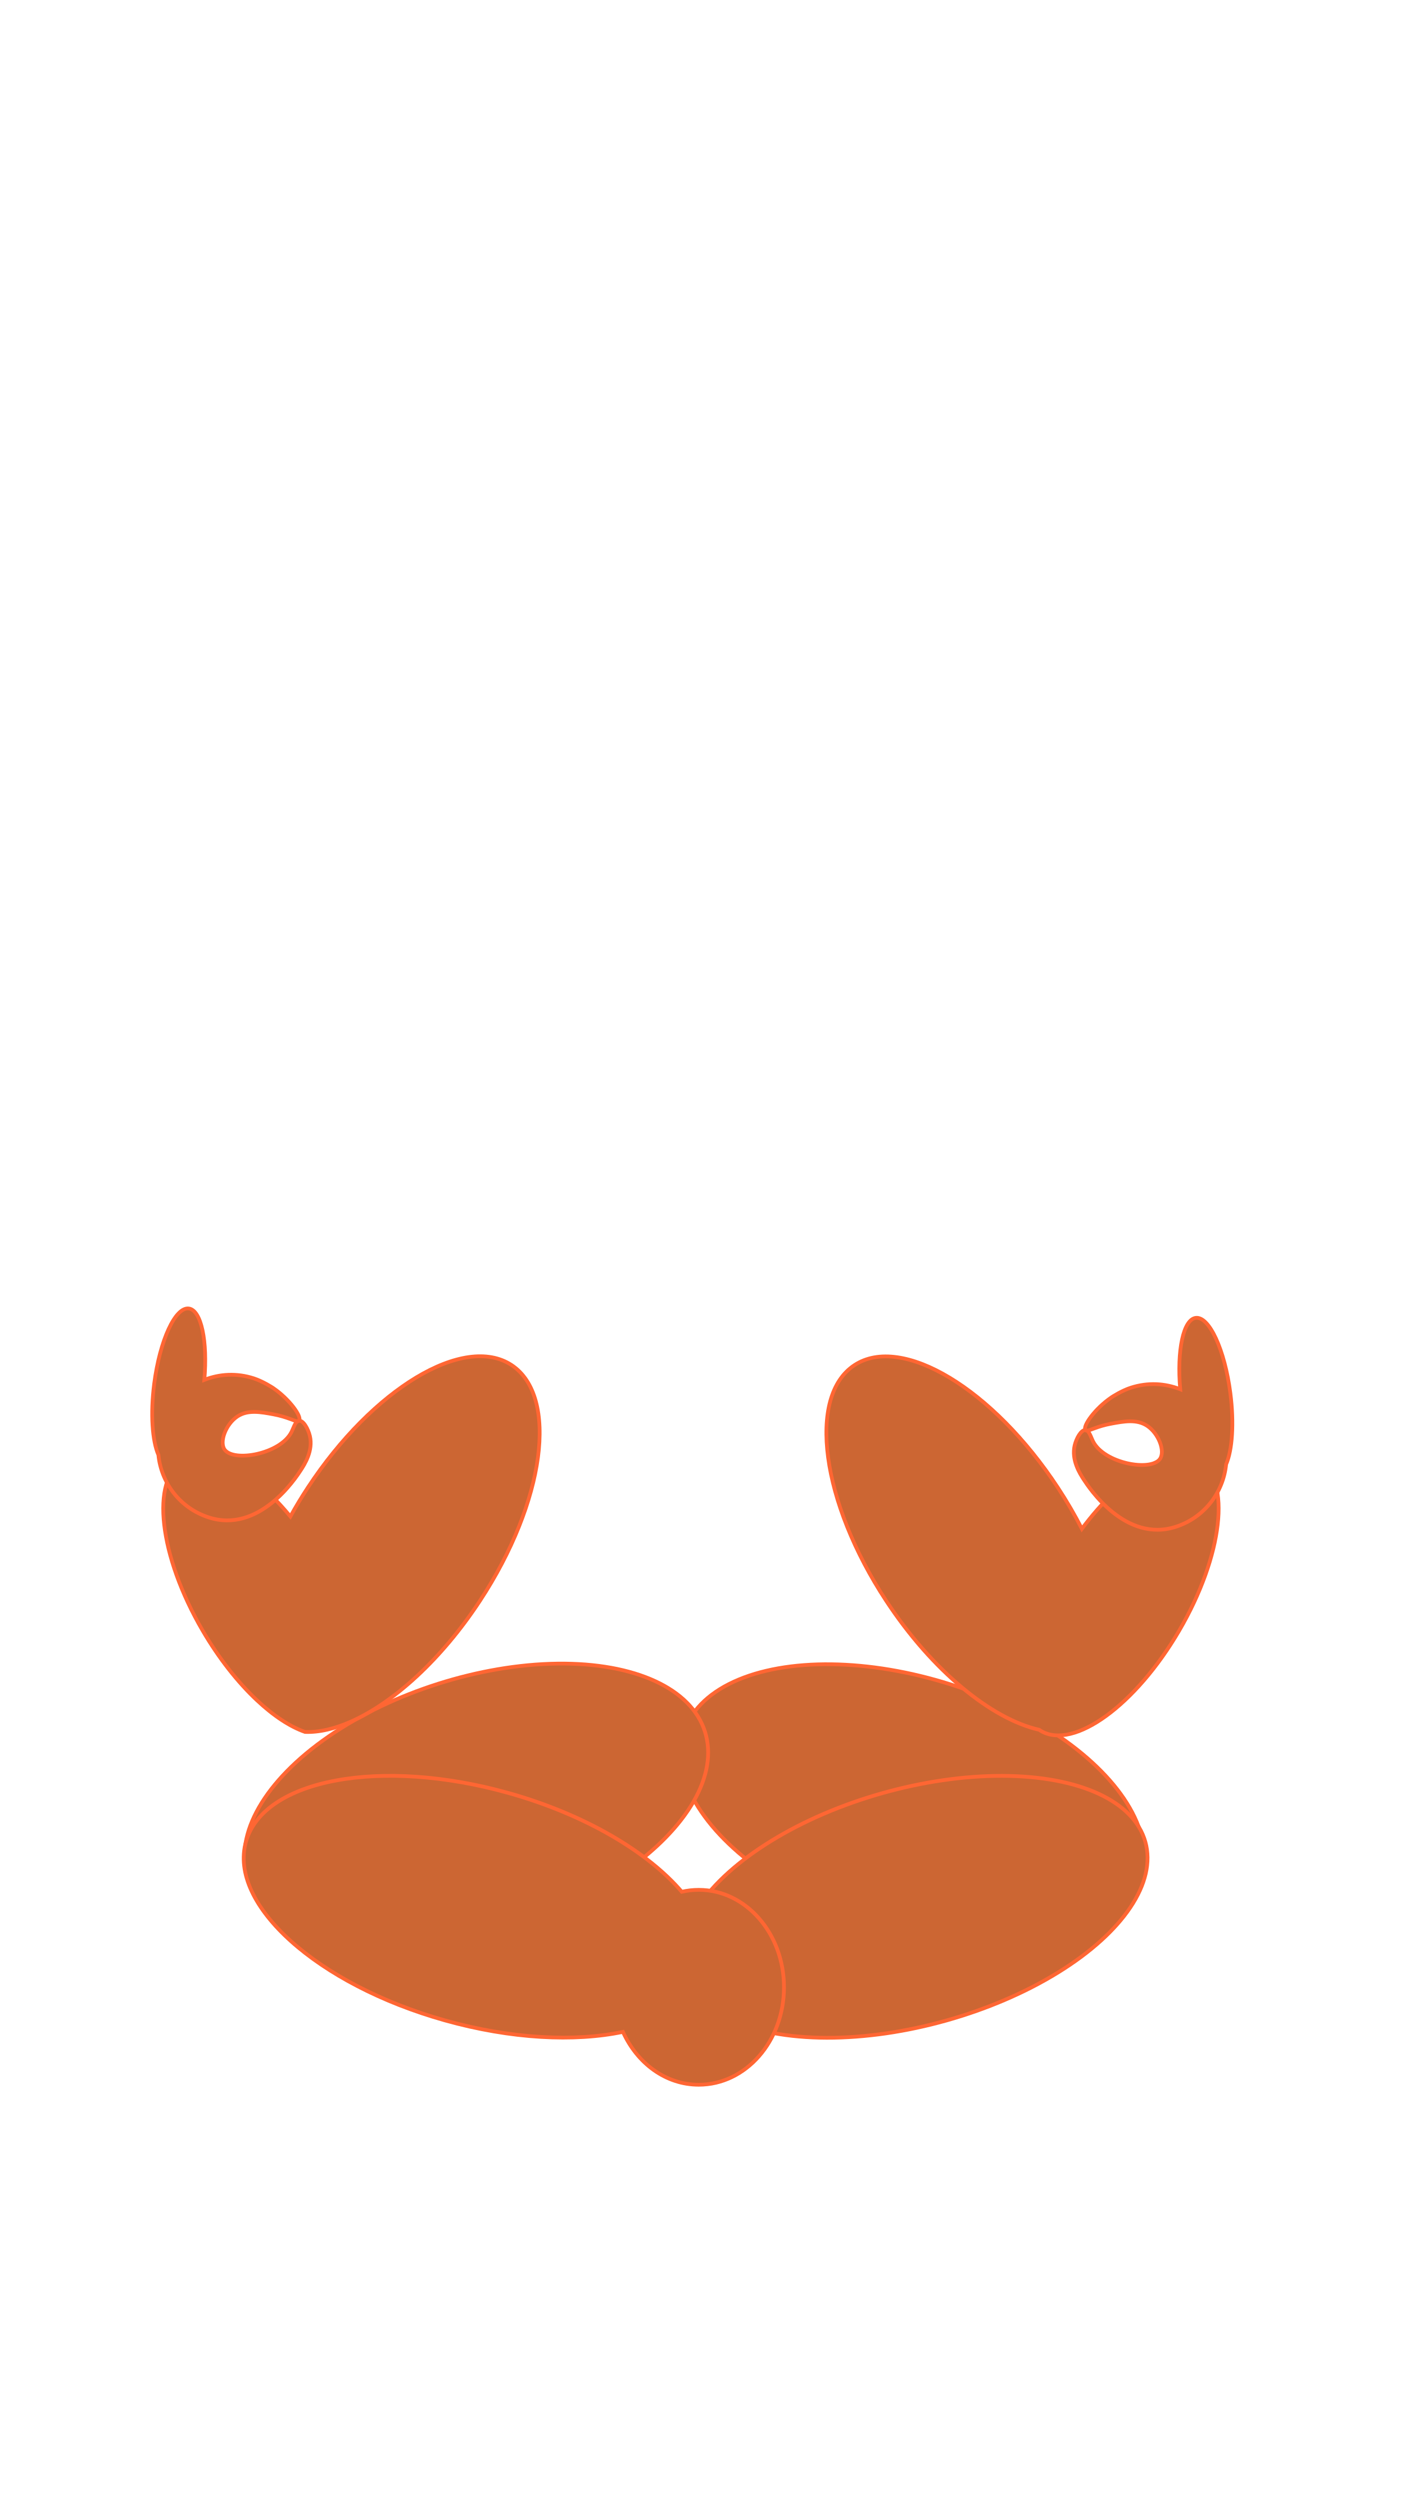 <?xml version="1.0" encoding="utf-8"?>
<!-- Generator: Adobe Illustrator 23.0.2, SVG Export Plug-In . SVG Version: 6.00 Build 0)  -->
<svg version="1.1" xmlns="http://www.w3.org/2000/svg" xmlns:xlink="http://www.w3.org/1999/xlink" x="0px" y="0px"
	 viewBox="0 0 750 1334" style="enable-background:new 0 0 750 1334;" xml:space="preserve">
<style type="text/css">
	.st0{display:none;}
	.st1{display:inline;}
	.st2{fill:#FFCC99;}
	.st3{fill:#CCCCFF;}
	.st4{fill:#D7D7FF;}
	.st5{fill:#E1E1FF;}
	.st6{fill:#EBEBFF;}
	.st7{fill:#F5F5FF;}
	.st8{fill:#FFCC66;stroke:#FBDD3B;stroke-width:2;stroke-miterlimit:10;}
	.st9{fill:#7F47DD;stroke:#BB83FF;stroke-width:2;stroke-miterlimit:10;}
	.st10{fill:#CC6633;stroke:#FF6633;stroke-width:2;stroke-miterlimit:10;}
	.st11{display:inline;fill:#FFEE96;stroke:#FBDD3B;stroke-width:2;stroke-miterlimit:10;}
	.st12{display:inline;fill:#FFF4CD;stroke:#FBDD3B;stroke-width:2;stroke-miterlimit:10;}
	.st13{display:inline;fill:#CC99FF;stroke:#BB83FF;stroke-width:2;stroke-miterlimit:10;}
	.st14{display:inline;fill:#FFF4CD;stroke:#BB83FF;stroke-width:2;stroke-miterlimit:10;}
	.st15{display:inline;fill:#FF9966;stroke:#FF6633;stroke-width:2;stroke-miterlimit:10;}
	.st16{display:inline;fill:#FFF4CD;stroke:#FF6633;stroke-width:2;stroke-miterlimit:10;}
	.st17{display:inline;fill:#FFCC66;stroke:#FBDD3B;stroke-width:2;stroke-miterlimit:10;}
	.st18{display:inline;fill:#7F47DD;stroke:#BB83FF;stroke-width:2;stroke-miterlimit:10;}
	.st19{display:inline;fill:#CC6633;stroke:#FF6633;stroke-width:2;stroke-miterlimit:10;}
	.st20{display:inline;fill:#FFCC66;}
	.st21{display:inline;fill:none;stroke:#FFCC66;stroke-width:6;stroke-miterlimit:10;}
	.st22{display:inline;fill:none;stroke:#FFF4CD;stroke-width:6;stroke-miterlimit:10;}
</style>
<g id="Layer_8" class="st0">
	<g id="Layer_1" class="st1">
		<rect class="st2" width="750" height="1334"/>
		<path class="st3" d="M698.45,852.98c0.03,0.48,0.05,0.96,0.05,1.45c-0.44,157.78-145,285.57-323.25,285.57
			S52.44,1012.21,52,854.43c0-0.48,0.01-0.97,0.05-1.45c1.09-16.34,2.99-34.31,5.78-53.66c18.14-125.62,88.88-328.39,193.09-476.61
			c34.17-48.09,106.13-126.33,106.13-126.33s26.76-9.78,36.4,0c35.76,36.31,71.96,78.24,106.13,126.33
			c118.98,167.47,174.96,351,193.09,476.61C695.46,818.67,697.37,836.64,698.45,852.98z"/>
	</g>
	<g id="Layer_11" class="st1">
	</g>
	<g id="Layer_12" class="st1">
	</g>
	<g id="Layer_2" class="st1">
		<path class="st4" d="M662.17,868.52c0.03,0.43,0.04,0.86,0.04,1.29C661.81,1009.7,533.64,1123,375.6,1123S89.39,1009.7,89,869.81
			c0-0.43,0.01-0.86,0.04-1.29c0.96-14.49,2.65-30.42,5.13-47.58c16.08-111.38,78.8-291.16,171.2-422.58
			c30.29-42.64,94.1-112.01,94.1-112.01s23.73-8.67,32.27,0c31.7,32.19,63.8,69.37,94.1,112.01
			c105.49,148.49,155.12,311.2,171.2,422.58C659.51,838.1,661.2,854.03,662.17,868.52z"/>
	</g>
	<g id="Layer_3" class="st1">
		<path class="st5" d="M621.33,888.85c0.02,0.37,0.04,0.73,0.04,1.1C621.03,1009.87,511.16,1107,375.69,1107
			S130.34,1009.87,130,889.95c0-0.37,0.01-0.73,0.04-1.1c0.83-12.42,2.27-26.08,4.39-40.79c13.79-95.47,67.55-249.59,146.76-362.25
			c25.97-36.55,80.66-96.01,80.66-96.01s20.34-7.44,27.67,0c27.18,27.6,54.69,59.47,80.66,96.01
			c90.43,127.29,132.97,266.77,146.76,362.25C619.06,862.77,620.51,876.44,621.33,888.85z"/>
		<path class="st5" d="M621.33,888.85c0.02,0.37,0.04,0.73,0.04,1.1C621.03,1009.87,511.16,1107,375.69,1107
			S130.34,1009.87,130,889.95c0-0.37,0.01-0.73,0.04-1.1c0.83-12.42,2.27-26.08,4.39-40.79c13.79-95.47,67.55-249.59,146.76-362.25
			c25.97-36.55,80.66-96.01,80.66-96.01s20.34-7.44,27.67,0c27.18,27.6,54.69,59.47,80.66,96.01
			c90.43,127.29,132.97,266.77,146.76,362.25C619.06,862.77,620.51,876.44,621.33,888.85z"/>
	</g>
	<g id="Layer_4" class="st1">
		<path class="st6" d="M590.28,897.4c0.02,0.32,0.03,0.64,0.03,0.96C590.01,1003.14,494.02,1088,375.66,1088
			S161.3,1003.14,161,898.37c0-0.32,0.01-0.64,0.03-0.96c0.72-10.85,1.99-22.78,3.84-35.64c12.04-83.42,59.02-218.07,128.22-316.49
			c22.69-31.93,70.47-83.89,70.47-83.89s17.77-6.5,24.17,0c23.75,24.11,47.79,51.95,70.47,83.89
			c79.01,111.21,116.18,233.08,128.22,316.49C588.29,874.62,589.56,886.56,590.28,897.4z"/>
	</g>
	<g id="Layer_5" class="st1">
		<ellipse class="st7" cx="375.5" cy="905" rx="183" ry="163.5"/>
	</g>
</g>
<g id="Layer_10">
	
		<ellipse transform="matrix(0.303 -0.953 0.953 0.303 -578.214 1135.617)" class="st10" cx="487.06" cy="963" rx="67.51" ry="128.08"/>
	
		<ellipse transform="matrix(0.953 -0.303 0.303 0.953 -279.66 122.132)" class="st10" cx="254.06" cy="963" rx="128.08" ry="67.51"/>
	<path class="st10" d="M256.24,854.2c-20.63,31.41-46.23,54.5-68.92,64.53c-8.75,3.86-17.06,5.79-24.49,5.51
		c-8.02-2.79-16.89-8.65-25.72-16.95c-10.15-9.53-20.25-22.25-28.98-37.21c-23.25-39.84-27.9-80.42-10.4-90.63
		c13.64-7.97,36.73,4.88,57.27,29.81c2.84-5.15,5.95-10.31,9.32-15.43c34.67-52.79,83.35-82.07,108.73-65.4
		C298.43,745.11,290.9,801.41,256.24,854.2z"/>
	<path class="st10" d="M629.52,870.08c-23.25,39.85-56.29,63.87-73.79,53.66c-0.35-0.2-0.68-0.42-1.01-0.65
		c-25.37-5.72-57.07-31.38-81.71-68.89c-34.67-52.79-42.24-109.07-16.9-125.71c25.33-16.64,73.98,12.66,108.65,65.45
		c4.77,7.27,9.03,14.6,12.76,21.89c21.7-29.18,47.6-45.02,62.4-36.38C657.42,789.66,652.77,830.24,629.52,870.08z"/>
	<path class="st10" d="M160.49,784.68c-2.67,4.09-22.1,33.83-49.14,25.05c-15.22-4.94-25.32-18.35-26.79-33.32
		c-3.28-7.52-4.33-21.87-2.25-37.99c2.98-23.1,11.25-41.07,18.48-40.15c6.65,0.86,10.1,17.43,8.29,38.08
		c8.13-3.22,17.39-3.72,26.36-0.81c4.9,1.59,9.77,4.76,10.3,5.11c8.88,6.01,15.55,15.45,13.92,17.47c-0.32,0.02-0.61,0.14-0.87,0.33
		c-1.72-0.08-5.51-2.34-12.75-3.7c-6.87-1.27-13.73-2.55-19.28,1.1c-6.15,4.05-9.84,13.61-6.82,17.76
		c4.91,6.74,29.68,2.36,35.66-9.45c1-1.99,1.78-4.78,3.19-5.71c0.39,0.01,0.68-0.08,0.87-0.33c2.35-0.16,4.87,4.46,5.76,8.18
		C167.26,774.12,162.65,781.37,160.49,784.68z"/>
	<path class="st10" d="M578.59,789.68c2.67,4.09,22.1,33.83,49.14,25.05c15.22-4.94,25.32-18.35,26.79-33.32
		c3.28-7.52,4.33-21.87,2.25-37.99c-2.98-23.1-11.25-41.07-18.48-40.15c-6.65,0.86-10.1,17.43-8.29,38.08
		c-8.13-3.22-17.39-3.72-26.36-0.81c-4.9,1.59-9.77,4.76-10.3,5.11c-8.88,6.01-15.55,15.45-13.92,17.47
		c0.32,0.02,0.61,0.14,0.87,0.33c1.72-0.08,5.51-2.34,12.75-3.7c6.87-1.27,13.73-2.55,19.28,1.1c6.15,4.05,9.84,13.61,6.82,17.76
		c-4.91,6.74-29.68,2.36-35.66-9.45c-1-1.99-1.78-4.78-3.19-5.71c-0.39,0.01-0.68-0.08-0.87-0.33c-2.35-0.16-4.87,4.46-5.76,8.18
		C571.81,779.12,576.42,786.37,578.59,789.68z"/>
	
		<ellipse transform="matrix(0.963 -0.271 0.271 0.963 -257.072 169.812)" class="st10" cx="487.5" cy="1017.5" rx="128" ry="63"/>
	<path class="st10" d="M418.5,1060.5c0,28.72-20.37,52-45.5,52c-17.63,0-32.91-11.45-40.47-28.21c-25.77,5.42-59.71,3.79-95.07-6.14
		c-68.06-19.12-115.6-61.78-106.19-95.28c9.41-33.49,72.22-45.14,140.27-26.02c40.78,11.46,74.19,31.36,92.4,52.68
		c2.93-0.68,5.96-1.03,9.06-1.03C398.13,1008.5,418.5,1031.78,418.5,1060.5z"/>
</g>
<g id="Layer_7" class="st0">
	<ellipse class="st15" cx="370.47" cy="859.81" rx="177.97" ry="157.31"/>
	<ellipse class="st16" cx="370.06" cy="859.81" rx="148.56" ry="131.31"/>
</g>
<g id="Layer_6" class="st0">
	
		<ellipse transform="matrix(0.763 -0.646 0.646 0.763 -279.907 291.61)" class="st15" cx="257.93" cy="527.72" rx="71.93" ry="58.32"/>
	
		<ellipse transform="matrix(0.646 -0.763 0.763 0.646 -228.692 562.196)" class="st15" cx="491.93" cy="527.72" rx="58.32" ry="71.93"/>
	
		<ellipse transform="matrix(0.763 -0.646 0.646 0.763 -282.661 296.457)" class="st19" cx="263.17" cy="533.9" rx="52.02" ry="42.18"/>
	
		<ellipse transform="matrix(0.646 -0.763 0.763 0.646 -235.095 560.747)" class="st19" cx="487.17" cy="533.9" rx="42.18" ry="52.02"/>
	<ellipse class="st15" cx="375.22" cy="641" rx="148.29" ry="132.5"/>
	
		<ellipse transform="matrix(0.763 -0.647 0.647 0.763 -338.32 351.685)" class="st19" cx="310.02" cy="636.81" rx="59.63" ry="56.66"/>
	
		<ellipse transform="matrix(0.647 -0.763 0.763 0.647 -328.425 565.405)" class="st19" cx="446.25" cy="637.3" rx="56.02" ry="59.63"/>
	<ellipse class="st16" cx="376" cy="692.5" rx="77.5" ry="71"/>
</g>
<g id="Layer_9" class="st0">
	<path class="st20" d="M391.6,692.99l12.02-14.38c10.98-13.13,1.64-33.11-15.48-33.11h-24.04c-17.12,0-26.45,19.97-15.48,33.11
		l12.02,14.38C368.71,702.63,383.54,702.63,391.6,692.99z"/>
	<line class="st21" x1="376.5" y1="700.5" x2="376.5" y2="734.5"/>
	<path class="st22" d="M324.71,647.83c-1.2-3.69-5.51-15.39-17.77-23.78c-12.8-8.76-25.88-8.18-29.65-7.88"/>
	<path class="st22" d="M430.69,651.74c0.89-3.77,4.21-15.79,15.73-25.17c12.03-9.79,25.12-10.29,28.89-10.31"/>
	<path class="st21" d="M358.5,741.71c1.08-1.07,6.83-6.53,17.09-7.52c12.54-1.2,21.02,5.31,21.91,6.02"/>
</g>
</svg>
